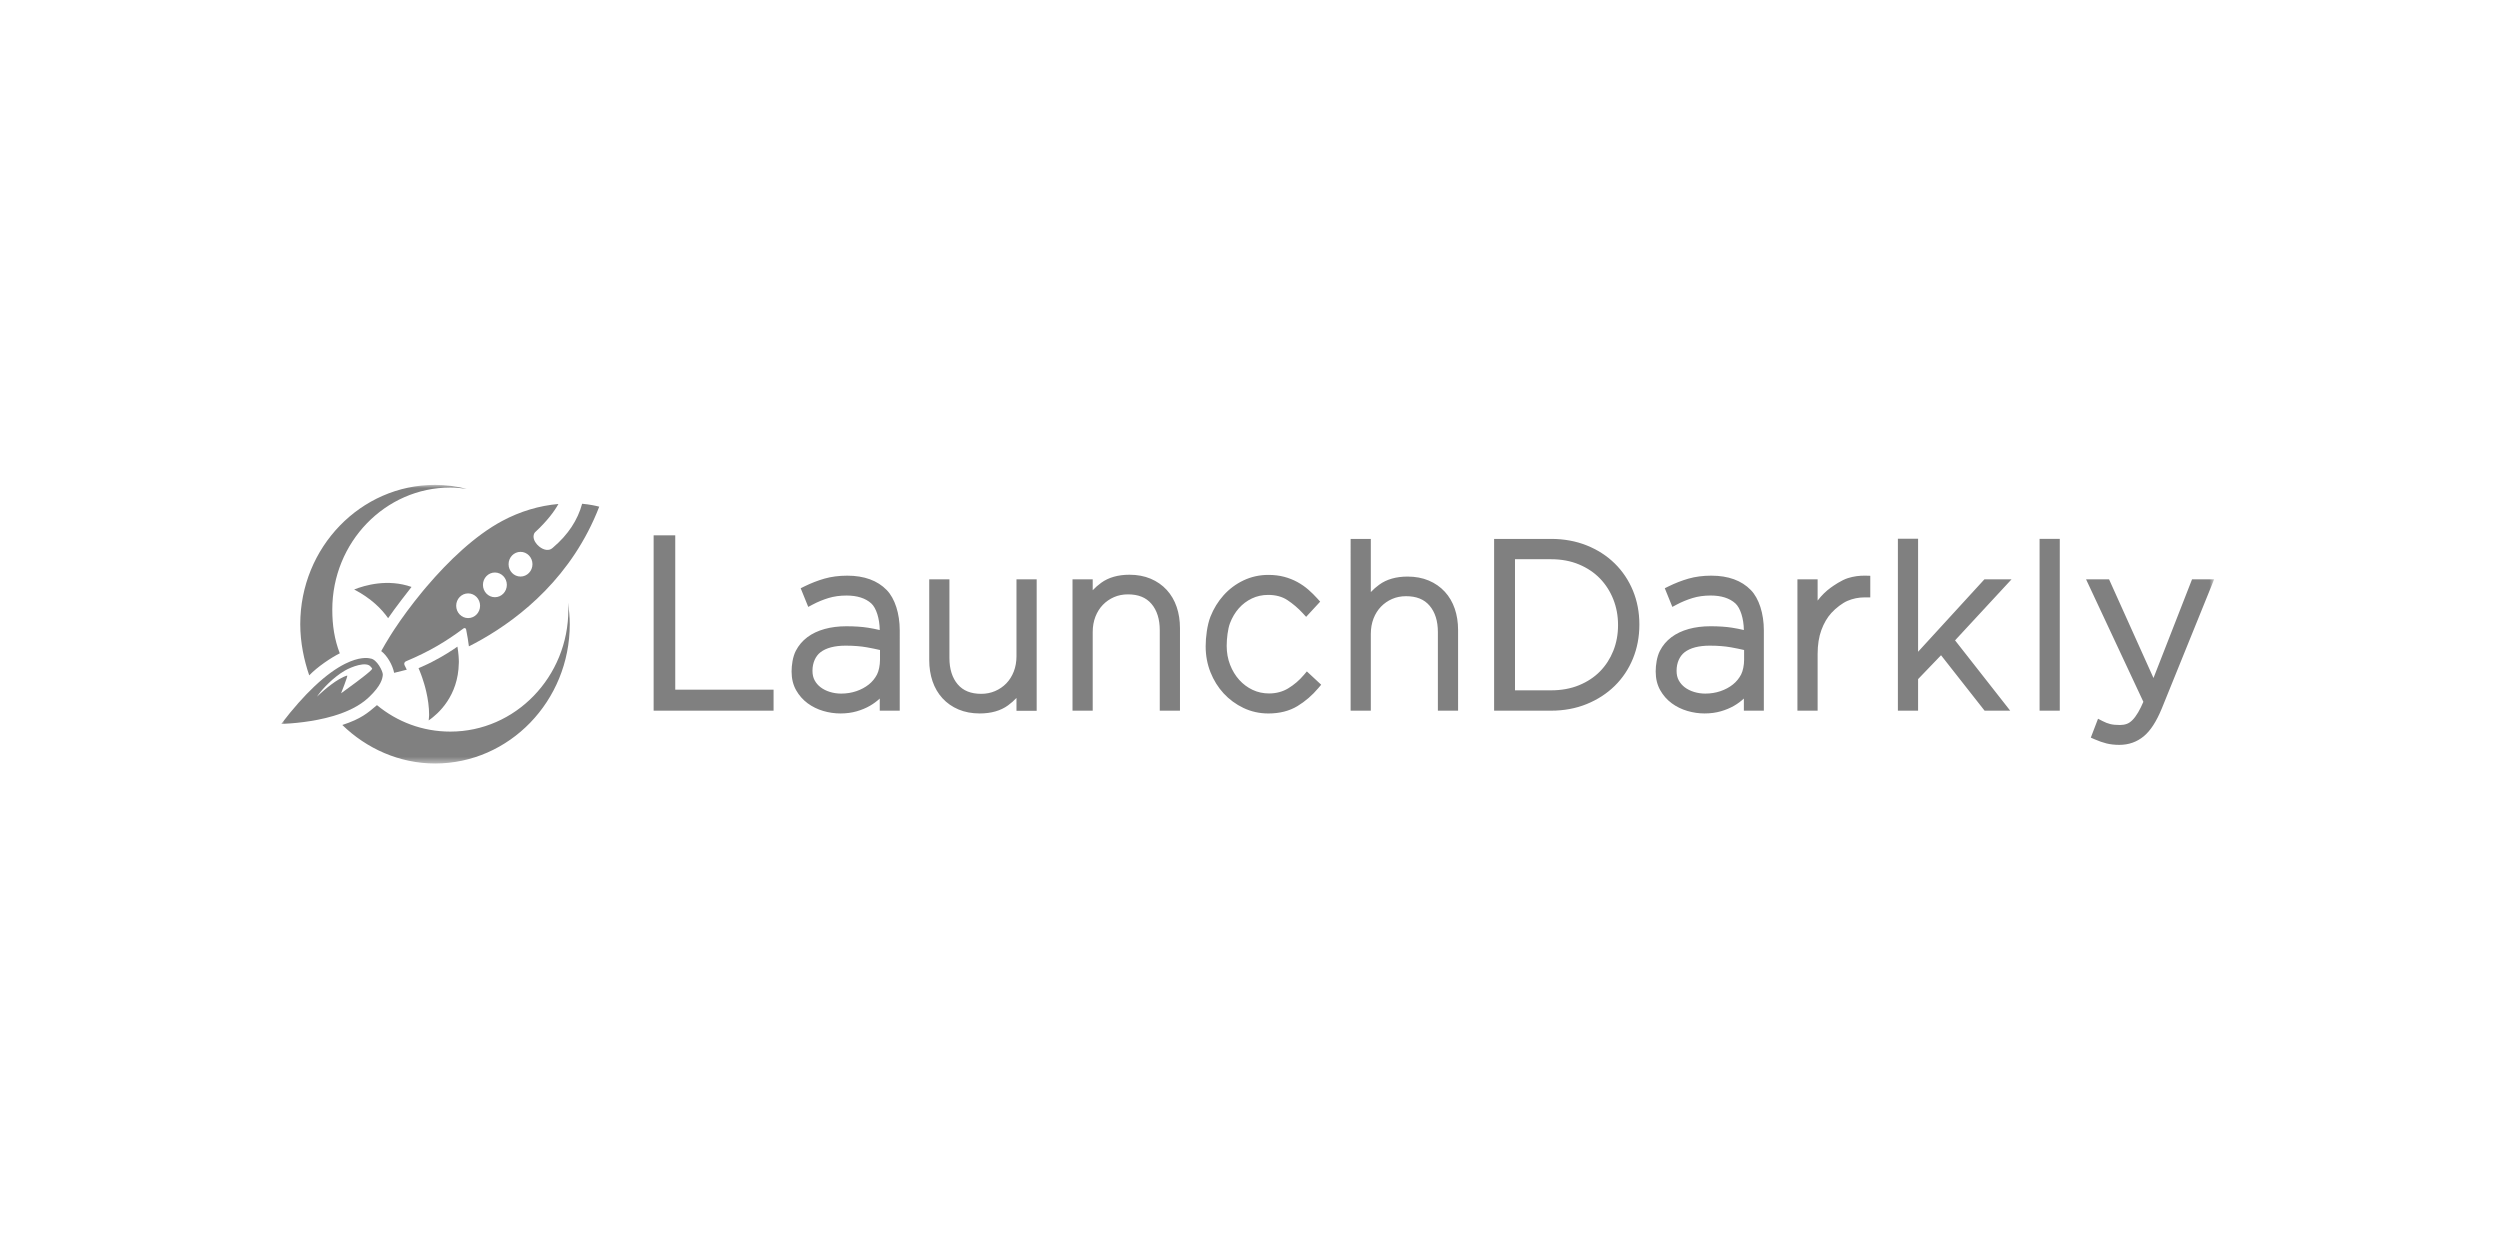 <svg xmlns="http://www.w3.org/2000/svg" xmlns:xlink="http://www.w3.org/1999/xlink" viewBox="0 0 400 200">
  <defs>
    <path id="a" d="M0 44.582h309.26V0H0z"/>
  </defs>
  <g fill="#808080" fill-rule="evenodd" transform="translate(45 77.579)">
    <path d="M163.598 30.433c-.708.839-1.544 1.553-2.484 2.124-.892.542-1.925.816-3.07.816-.935 0-1.816-.192-2.619-.57-.813-.383-1.535-.921-2.145-1.597-.616-.683-1.111-1.5-1.47-2.428-.358-.927-.54-1.934-.54-2.992v-.075c0-1.089.18-2.666.524-3.571.348-.916.825-1.721 1.419-2.391.587-.663 1.291-1.193 2.091-1.575.79-.377 1.664-.568 2.598-.568 1.207 0 2.238.276 3.065.82.899.592 1.732 1.301 2.474 2.106l.54.586 2.246-2.433-.448-.498c-.447-.496-.931-.973-1.439-1.417-.527-.46-1.118-.87-1.758-1.221-.644-.353-1.355-.635-2.112-.837-.762-.204-1.614-.307-2.532-.307-1.415 0-2.755.296-3.982.881-1.215.579-2.285 1.378-3.18 2.375-.889.99-1.596 2.141-2.103 3.422-.53 1.339-.767 3.328-.767 4.705v.075c0 1.442.258 2.826.767 4.111.508 1.284 1.218 2.425 2.11 3.391.894.968 1.962 1.752 3.174 2.33 1.227.585 2.566.881 3.981.881 1.797 0 3.363-.397 4.654-1.18 1.243-.753 2.368-1.724 3.346-2.885l.451-.535-2.293-2.13-.497.589zM117.638 27.404c0 .895-.147 1.724-.435 2.465-.286.734-.688 1.371-1.193 1.893-.505.521-1.109.935-1.795 1.23-.684.293-1.428.442-2.212.442-1.661 0-2.891-.493-3.76-1.509-.886-1.034-1.335-2.456-1.335-4.224V15.118h-3.232V28.035c0 1.214.176 2.35.525 3.377.355 1.047.892 1.966 1.593 2.731.704.769 1.571 1.373 2.577 1.797.998.421 2.135.634 3.38.634 1.831 0 3.356-.435 4.534-1.293.493-.358.944-.755 1.352-1.187v2.051h3.232V15.118h-3.232v12.286zM63.04 8.075h-3.459V36.13h19.19v-3.366H63.04zM186.174 17.103c-.704-.769-1.571-1.373-2.577-1.797-.998-.42-2.135-.633-3.38-.633-1.83 0-3.355.435-4.534 1.293-.493.358-.944.755-1.352 1.187V8.655h-3.232V36.129h3.232V23.843c0-.895.147-1.724.435-2.465.286-.734.688-1.371 1.193-1.893.505-.522 1.104-.937 1.781-1.231.67-.293 1.419-.441 2.225-.441 1.661 0 2.891.493 3.76 1.509.886 1.034 1.335 2.456 1.335 4.224v12.583h3.233V23.211c0-1.214-.177-2.35-.525-3.377-.355-1.047-.891-1.966-1.594-2.732M94.007 31.94c-.566.452-1.236.811-1.991 1.068-.759.258-1.576.388-2.427.388-.619 0-1.225-.089-1.8-.265-.562-.172-1.061-.421-1.481-.739-.41-.31-.726-.676-.966-1.12-.228-.422-.344-.923-.344-1.49v-.074c0-1.214.478-2.309 1.28-2.927.907-.7 2.264-1.055 4.031-1.055 1.27 0 2.412.09 3.396.267.772.139 1.474.283 2.095.429v1.58c0 .847-.191 1.785-.476 2.335-.322.623-.766 1.163-1.317 1.604m-3.446-17.413c-1.334 0-2.565.16-3.658.475-1.069.308-2.139.724-3.18 1.236l-.613.302 1.21 2.986.719-.382c.794-.422 1.647-.773 2.532-1.043.862-.263 1.831-.395 2.88-.395 1.698 0 3.028.424 3.951 1.259.794.719 1.334 2.42 1.359 4.261-.618-.146-1.248-.271-1.884-.372-.969-.154-2.134-.232-3.462-.232-1.26 0-2.428.147-3.471.435-1.067.296-1.997.736-2.762 1.309-.782.585-1.405 1.32-1.851 2.184-.498.966-.675 2.323-.675 3.269v.074c0 1.115.244 2.111.725 2.963.469.83 1.088 1.533 1.84 2.088.738.544 1.577.957 2.495 1.229.904.267 1.833.401 2.763.401.928 0 1.802-.116 2.596-.345.786-.226 1.502-.525 2.127-.888.577-.335 1.101-.723 1.56-1.153v1.939h3.196V23.282c0-2.695-.777-5.107-2.078-6.45-1.481-1.53-3.608-2.305-6.321-2.305M141.676 16.809c-.704-.769-1.572-1.374-2.577-1.797-.999-.42-2.135-.634-3.38-.634-1.83 0-3.355.435-4.534 1.293-.493.358-.944.755-1.352 1.187v-1.74h-3.232v21.011h3.232V23.549c0-.895.147-1.724.435-2.464.287-.735.688-1.372 1.193-1.893.506-.523 1.105-.937 1.781-1.231.67-.292 1.419-.441 2.225-.441 1.661 0 2.891.494 3.76 1.509.886 1.035 1.335 2.456 1.335 4.224v12.877h3.233v-13.212c0-1.215-.177-2.351-.525-3.376-.355-1.047-.891-1.966-1.593-2.732M213.886 22.386v.074c0 1.46-.255 2.837-.757 4.094-.501 1.253-1.217 2.36-2.127 3.289-.909.927-2.037 1.672-3.354 2.213-1.319.543-2.824.818-4.47.818h-5.779V11.897h5.779c1.644 0 3.147.281 4.465.835 1.317.553 2.446 1.31 3.355 2.25.912.942 1.629 2.061 2.13 3.327.503 1.27.758 2.642.758 4.078m-.533-9.816c-1.252-1.227-2.761-2.2-4.488-2.889-1.723-.688-3.637-1.037-5.688-1.037h-9.119V36.129h9.119c2.053 0 3.969-.356 5.693-1.058 1.724-.702 3.233-1.68 4.483-2.906 1.254-1.229 2.236-2.7 2.919-4.372.681-1.667 1.026-3.486 1.026-5.406v-.074c0-1.921-.345-3.734-1.027-5.39-.683-1.658-1.664-3.122-2.918-4.351"/>
    <mask id="b" fill="#fff">
      <use xlink:href="#a"/>
    </mask>
    <path d="M281.333 36.129h3.232V8.638h-3.232zM305.725 15.118l-6.167 15.786-7.106-15.786h-3.68l9.167 19.594c-.281.657-.561 1.225-.837 1.692-.302.513-.615.933-.93 1.247-.282.282-.579.481-.884.592-.325.118-.688.179-1.08.179-.634 0-1.156-.049-1.553-.147-.397-.097-.815-.258-1.24-.478l-.73-.377-1.156 3.02.642.281c.659.288 1.292.508 1.881.653.607.15 1.296.226 2.048.226 1.489 0 2.803-.463 3.905-1.377 1.076-.891 2.021-2.352 2.894-4.471l8.362-20.634h-3.535zM272.501 15.118l-10.607 11.585V8.622h-3.232V36.129h3.232V31.081l3.672-3.823 6.968 8.87h4.097l-8.821-11.25 9.035-9.761zM250.682 14.914c-1.052.331-2.302 1.197-2.792 1.553-.749.546-1.428 1.215-2.02 1.985-.017.022-.034.044-.05.066v-3.401h-3.232v21.011h3.232v-9.089c0-1.443.203-2.727.603-3.817.397-1.082.935-2.001 1.599-2.732.73-.803 1.789-1.598 2.575-1.933.864-.368 1.784-.555 2.735-.555h.914v-3.456l-.715-.019c-.985-.027-1.948.103-2.849.387M232.264 31.94c-.566.452-1.235.811-1.991 1.068-.759.258-1.576.388-2.426.388-.619 0-1.225-.089-1.8-.265-.562-.172-1.06-.42-1.482-.739-.405-.306-.73-.683-.966-1.12-.231-.427-.344-.915-.344-1.49v-.074c0-1.214.478-2.309 1.28-2.927.907-.7 2.263-1.055 4.031-1.055 1.269 0 2.412.09 3.396.267.772.139 1.474.283 2.095.429v1.58c0 .846-.191 1.785-.476 2.334-.323.623-.766 1.163-1.318 1.604m-3.446-17.414c-1.334 0-2.564.16-3.658.475-1.068.308-2.138.724-3.18 1.236l-.613.302 1.211 2.986.719-.382c.794-.422 1.646-.772 2.532-1.042.862-.263 1.831-.396 2.881-.396 1.698 0 3.028.424 3.951 1.259.794.719 1.335 2.42 1.359 4.261-.618-.146-1.248-.271-1.884-.372-.97-.154-2.134-.232-3.462-.232-1.26 0-2.428.146-3.471.435-1.067.296-1.997.736-2.763 1.309-.782.585-1.405 1.32-1.85 2.184-.498.966-.676 2.322-.676 3.269v.074c0 1.114.244 2.111.725 2.963.469.83 1.088 1.533 1.84 2.088.738.544 1.578.957 2.496 1.228.903.267 1.833.402 2.763.402.928 0 1.801-.116 2.596-.345.786-.226 1.502-.525 2.127-.889.576-.335 1.1-.722 1.559-1.152v1.939h3.197V23.282c0-2.695-.777-5.106-2.078-6.45-1.481-1.529-3.608-2.305-6.321-2.305M24.603 44.582c11.888 0 21.56-10 21.56-22.291 0-1.163-.117-2.322-.291-3.471.022.379.065.768.065 1.132 0 10.766-8.472 19.525-18.885 19.525-4.448 0-8.508-1.564-11.739-4.234-1.469 1.245-2.52 2.192-5.544 3.175 3.861 3.758 9.124 6.164 14.833 6.164M8.167 19.953c0-10.766 8.472-19.525 18.885-19.525.875 0 1.753.086 2.627.213-1.666-.418-3.367-.641-5.077-.641-11.889 0-21.561 10-21.561 22.291 0 2.958.613 5.789 1.436 8.189 1.312-1.366 3.478-2.822 4.889-3.528-.856-2.226-1.199-4.461-1.199-6.999" mask="url(#b)"/>
    <path d="M20.844 16.331c-3.799-1.337-7.466-.274-9.178.408 2.707 1.409 4.392 3.108 5.435 4.593 1.034-1.538 3.378-4.537 3.743-5.001M13.519 28.371s0 0 0-0c-0.0.001-.001.001-.002.002.001-0.0.001-.001.001-.001" mask="url(#b)"/>
    <path d="M13.522 28.368c-.001.001-.002.001-.002.002l-.001 0c.001-.001.002-.002.003-.002M28.375 27.384c-.039-.485-.102-.986-.187-1.503-.798.563-2.247 1.515-4.071 2.446-.227.115-.459.231-.697.346-.389.186-.793.37-1.208.548-.082.035-.162.071-.245.105.062.143.135.317.214.514.061.152.126.322.193.502.058.157.118.322.179.499.108.311.217.65.325 1.014.059.201.117.411.173.625.053.201.104.409.152.62.263 1.139.456 2.416.456 3.722 0 .289-.051.578-.071.868 1.552-1.075 4.725-3.91 4.821-9.145.002-.081.009-.157.009-.239 0-.113-.006-.231-.01-.348-.006-.188-.017-.379-.033-.574" mask="url(#b)"/>
    <path d="M38.283 14.67c-1.056 0-1.911-.884-1.911-1.976s.855-1.976 1.911-1.976c1.056 0 1.912.884 1.912 1.976s-.856 1.976-1.912 1.976m-4.1 3.305c-1.056 0-1.911-.885-1.911-1.976s.855-1.976 1.911-1.976c1.056 0 1.912.885 1.912 1.976s-.856 1.976-1.912 1.976m-4.281 3.34c1.056 0 1.912-.884 1.912-1.975 0-1.091-.856-1.976-1.912-1.976-1.055 0-1.911.885-1.911 1.976 0 1.091.856 1.975 1.911 1.975M48.141 3.021c1.246.116 2.194.323 2.738.468C46.574 14.63 38.328 21.179 32.111 24.718c-.773.439-1.347.746-2.087 1.119-.051-.556-.283-1.888-.447-2.72-.037-.186-.256-.267-.408-.153-2.808 2.095-5.452 3.682-9.222 5.269-.229.097-.335.363-.23.589.105.227.246.507.365.752-.845.209-1.77.437-2.021.503-.227-1.21-1.109-2.772-2.066-3.478.297-.563.967-1.686 1.432-2.432.112-.179.228-.362.349-.55.111-.172.226-.349.344-.527 1.166-1.768 2.684-3.851 4.444-5.983.118-.142.234-.284.354-.427.115-.138.234-.276.352-.414 3.454-4.057 7.727-8.161 12.084-10.492 2.904-1.553 5.927-2.442 8.995-2.717-.632 1.14-1.749 2.684-3.745 4.532-.049.045-.089.099-.118.16-.082.169-.119.346-.119.523 0 .592.41 1.196.912 1.6.757.611 1.58.709 2.096.251l.152-.13c2.381-2.029 3.912-4.379 4.615-6.971M14.058 29.946c.284-.247.466-.431.486-.511.021-.089-.103-.178-.232-.343-.701-.897-3.086.015-4.151.636-1.898 1.108-3.566 2.94-4.177 3.784-.013.018-.028.037-.04.054-.009.012-.02.028-.029.04-.129.18-.199.284-.199.284s.088-.085.233-.222c.012-.011.02-.019.033-.031.014-.013.03-.028.046-.043.79-.733 2.931-2.62 4.517-3.081.173-.036-.973 2.838-.973 2.838s2.417-1.775 2.434-1.787c.398-.3.798-.604 1.158-.888.152-.119.297-.235.432-.344.172-.139.328-.269.46-.385m.185-2.167c1.05.075 2.041 2.079 2.008 2.588-.043.667-.298 1.767-2.195 3.582-.015.015-.031.028-.046.041-.011.011-.022.02-.033.03-1.454 1.376-3.485 2.31-5.589 2.94-.022.006-.044.013-.066.02-.015.004-.03.008-.045.012-3.23.949-6.603 1.196-8.279 1.258 1.939-2.536 3.683-4.465 5.235-5.94.012-.011.023-.022.034-.032.015-.015.03-.029.045-.043 1.914-1.806 3.529-2.912 4.841-3.577.014-.006.027-.014.041-.02.017-.009.035-.018.052-.027 2.207-1.095 3.539-.945 3.968-.843.008.002.017.008.025.011" mask="url(#b)"/>
  </g>
</svg>
